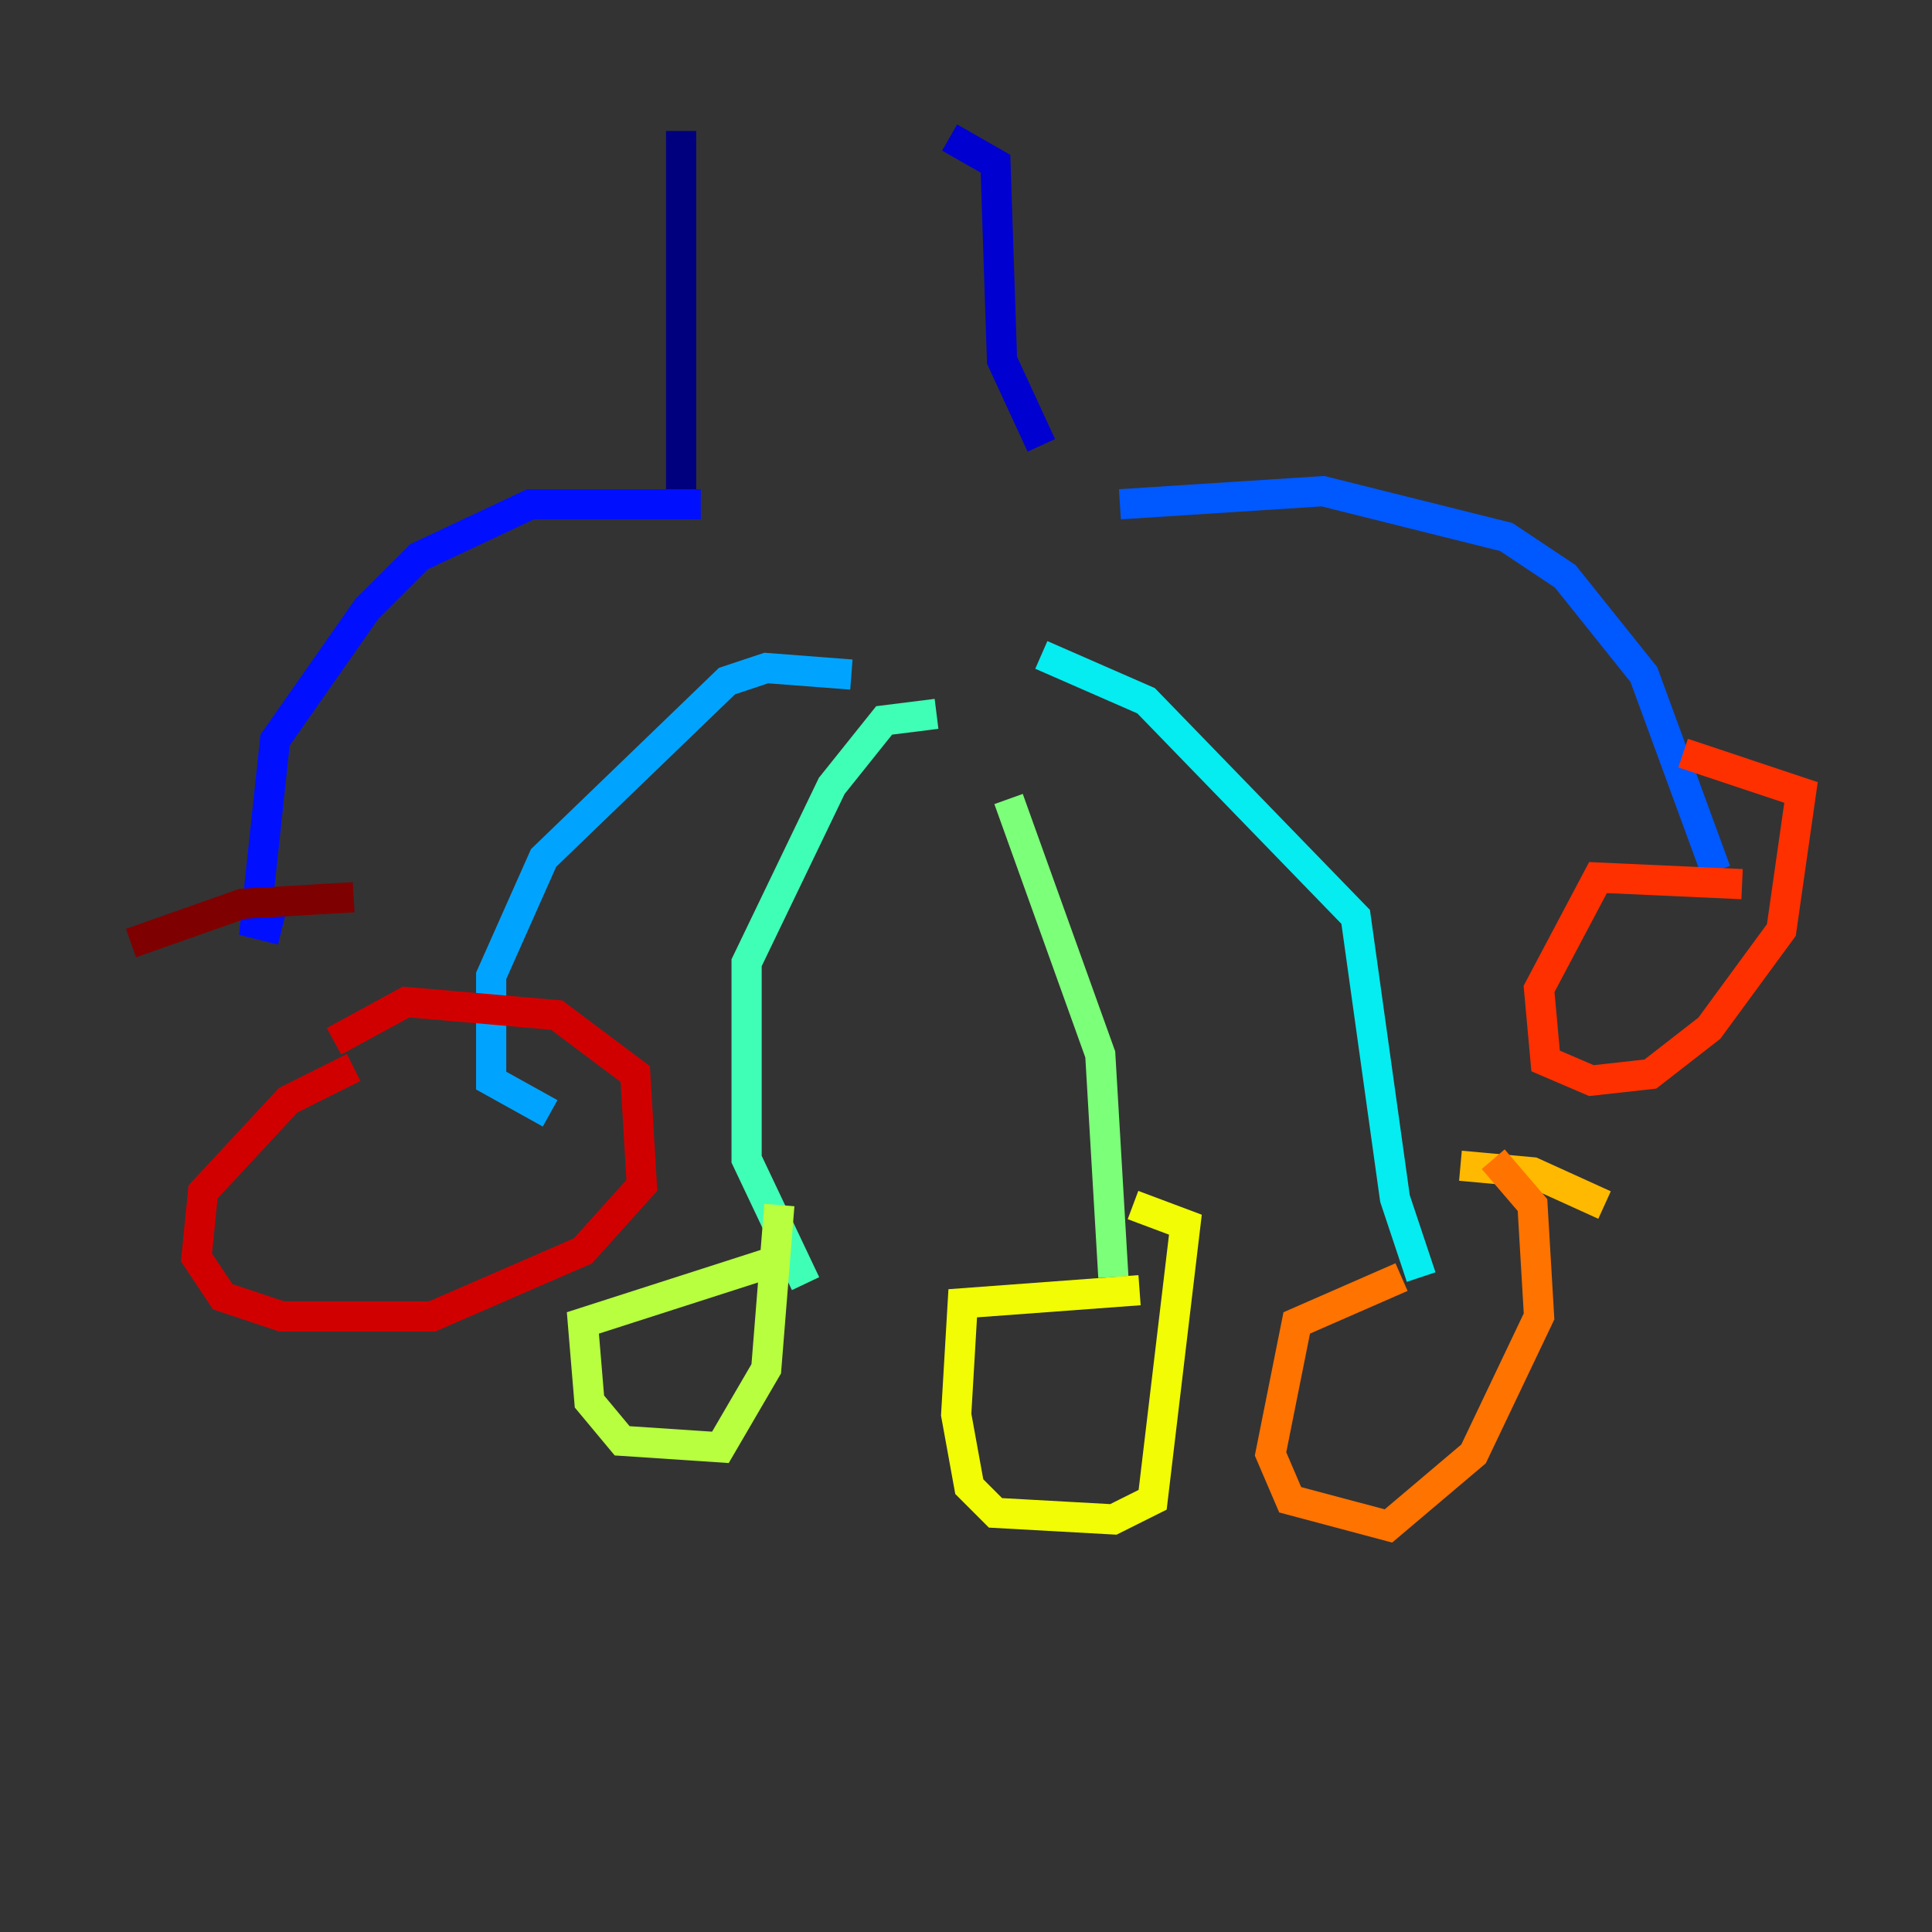 <?xml version="1.0" encoding="utf-8" ?>
<svg baseProfile="tiny" height="128" version="1.2" viewBox="0,0,128,128" width="128" xmlns="http://www.w3.org/2000/svg" xmlns:ev="http://www.w3.org/2001/xml-events" xmlns:xlink="http://www.w3.org/1999/xlink"><rect x="0" y="0" width="128" height="128" fill="#333333" stroke="none"/><defs /><polyline fill="none" points="45.125,8.678 45.125,33.844" stroke="#00007f" stroke-width="2" /><polyline fill="none" points="62.915,9.112 65.953,10.848 66.386,23.864 68.99,29.505" stroke="#0000d1" stroke-width="2" /><polyline fill="none" points="46.427,33.41 35.146,33.41 27.77,36.881 24.298,40.352 18.224,49.031 16.922,61.18 18.658,61.614" stroke="#0010ff" stroke-width="2" /><polyline fill="none" points="74.197,33.41 87.647,32.542 99.797,35.58 103.702,38.183 108.909,44.691 113.681,57.709" stroke="#0058ff" stroke-width="2" /><polyline fill="none" points="56.407,44.691 50.766,44.258 48.163,45.125 36.014,56.841 32.542,64.651 32.542,71.593 36.447,73.763" stroke="#00a4ff" stroke-width="2" /><polyline fill="none" points="68.99,43.39 75.932,46.427 89.817,60.746 92.42,79.403 94.156,84.61" stroke="#05ecf1" stroke-width="2" /><polyline fill="none" points="62.047,47.295 58.576,47.729 55.105,52.068 49.464,63.783 49.464,76.8 53.37,85.044" stroke="#3fffb7" stroke-width="2" /><polyline fill="none" points="66.82,52.936 72.895,69.858 73.763,84.61" stroke="#7cff79" stroke-width="2" /><polyline fill="none" points="50.766,83.742 38.617,87.647 39.051,92.854 41.22,95.458 47.729,95.891 50.766,90.685 51.634,79.837" stroke="#b7ff3f" stroke-width="2" /><polyline fill="none" points="75.498,85.478 63.783,86.346 63.349,93.722 64.217,98.495 65.953,100.231 73.763,100.664 76.366,99.363 78.536,81.139 75.064,79.837" stroke="#f1fc05" stroke-width="2" /><polyline fill="none" points="106.305,79.837 101.532,77.668 96.759,77.234" stroke="#ffb900" stroke-width="2" /><polyline fill="none" points="92.854,84.61 85.912,87.647 84.176,96.325 85.478,99.363 91.986,101.098 97.627,96.325 101.966,87.214 101.532,79.837 98.929,76.8" stroke="#ff7300" stroke-width="2" /><polyline fill="none" points="115.417,58.576 105.871,58.142 101.966,65.519 102.4,70.291 105.437,71.593 109.342,71.159 113.248,68.122 118.02,61.614 119.322,52.502 111.512,49.898" stroke="#ff3000" stroke-width="2" /><polyline fill="none" points="23.43,70.725 19.091,72.895 13.451,78.969 13.017,83.308 14.752,85.912 18.658,87.214 28.637,87.214 38.617,82.875 42.522,78.536 42.088,71.159 36.881,67.254 26.902,66.386 22.129,68.99" stroke="#d10000" stroke-width="2" /><polyline fill="none" points="23.43,59.444 16.054,59.878 8.678,62.481" stroke="#7f0000" stroke-width="2" /></svg>